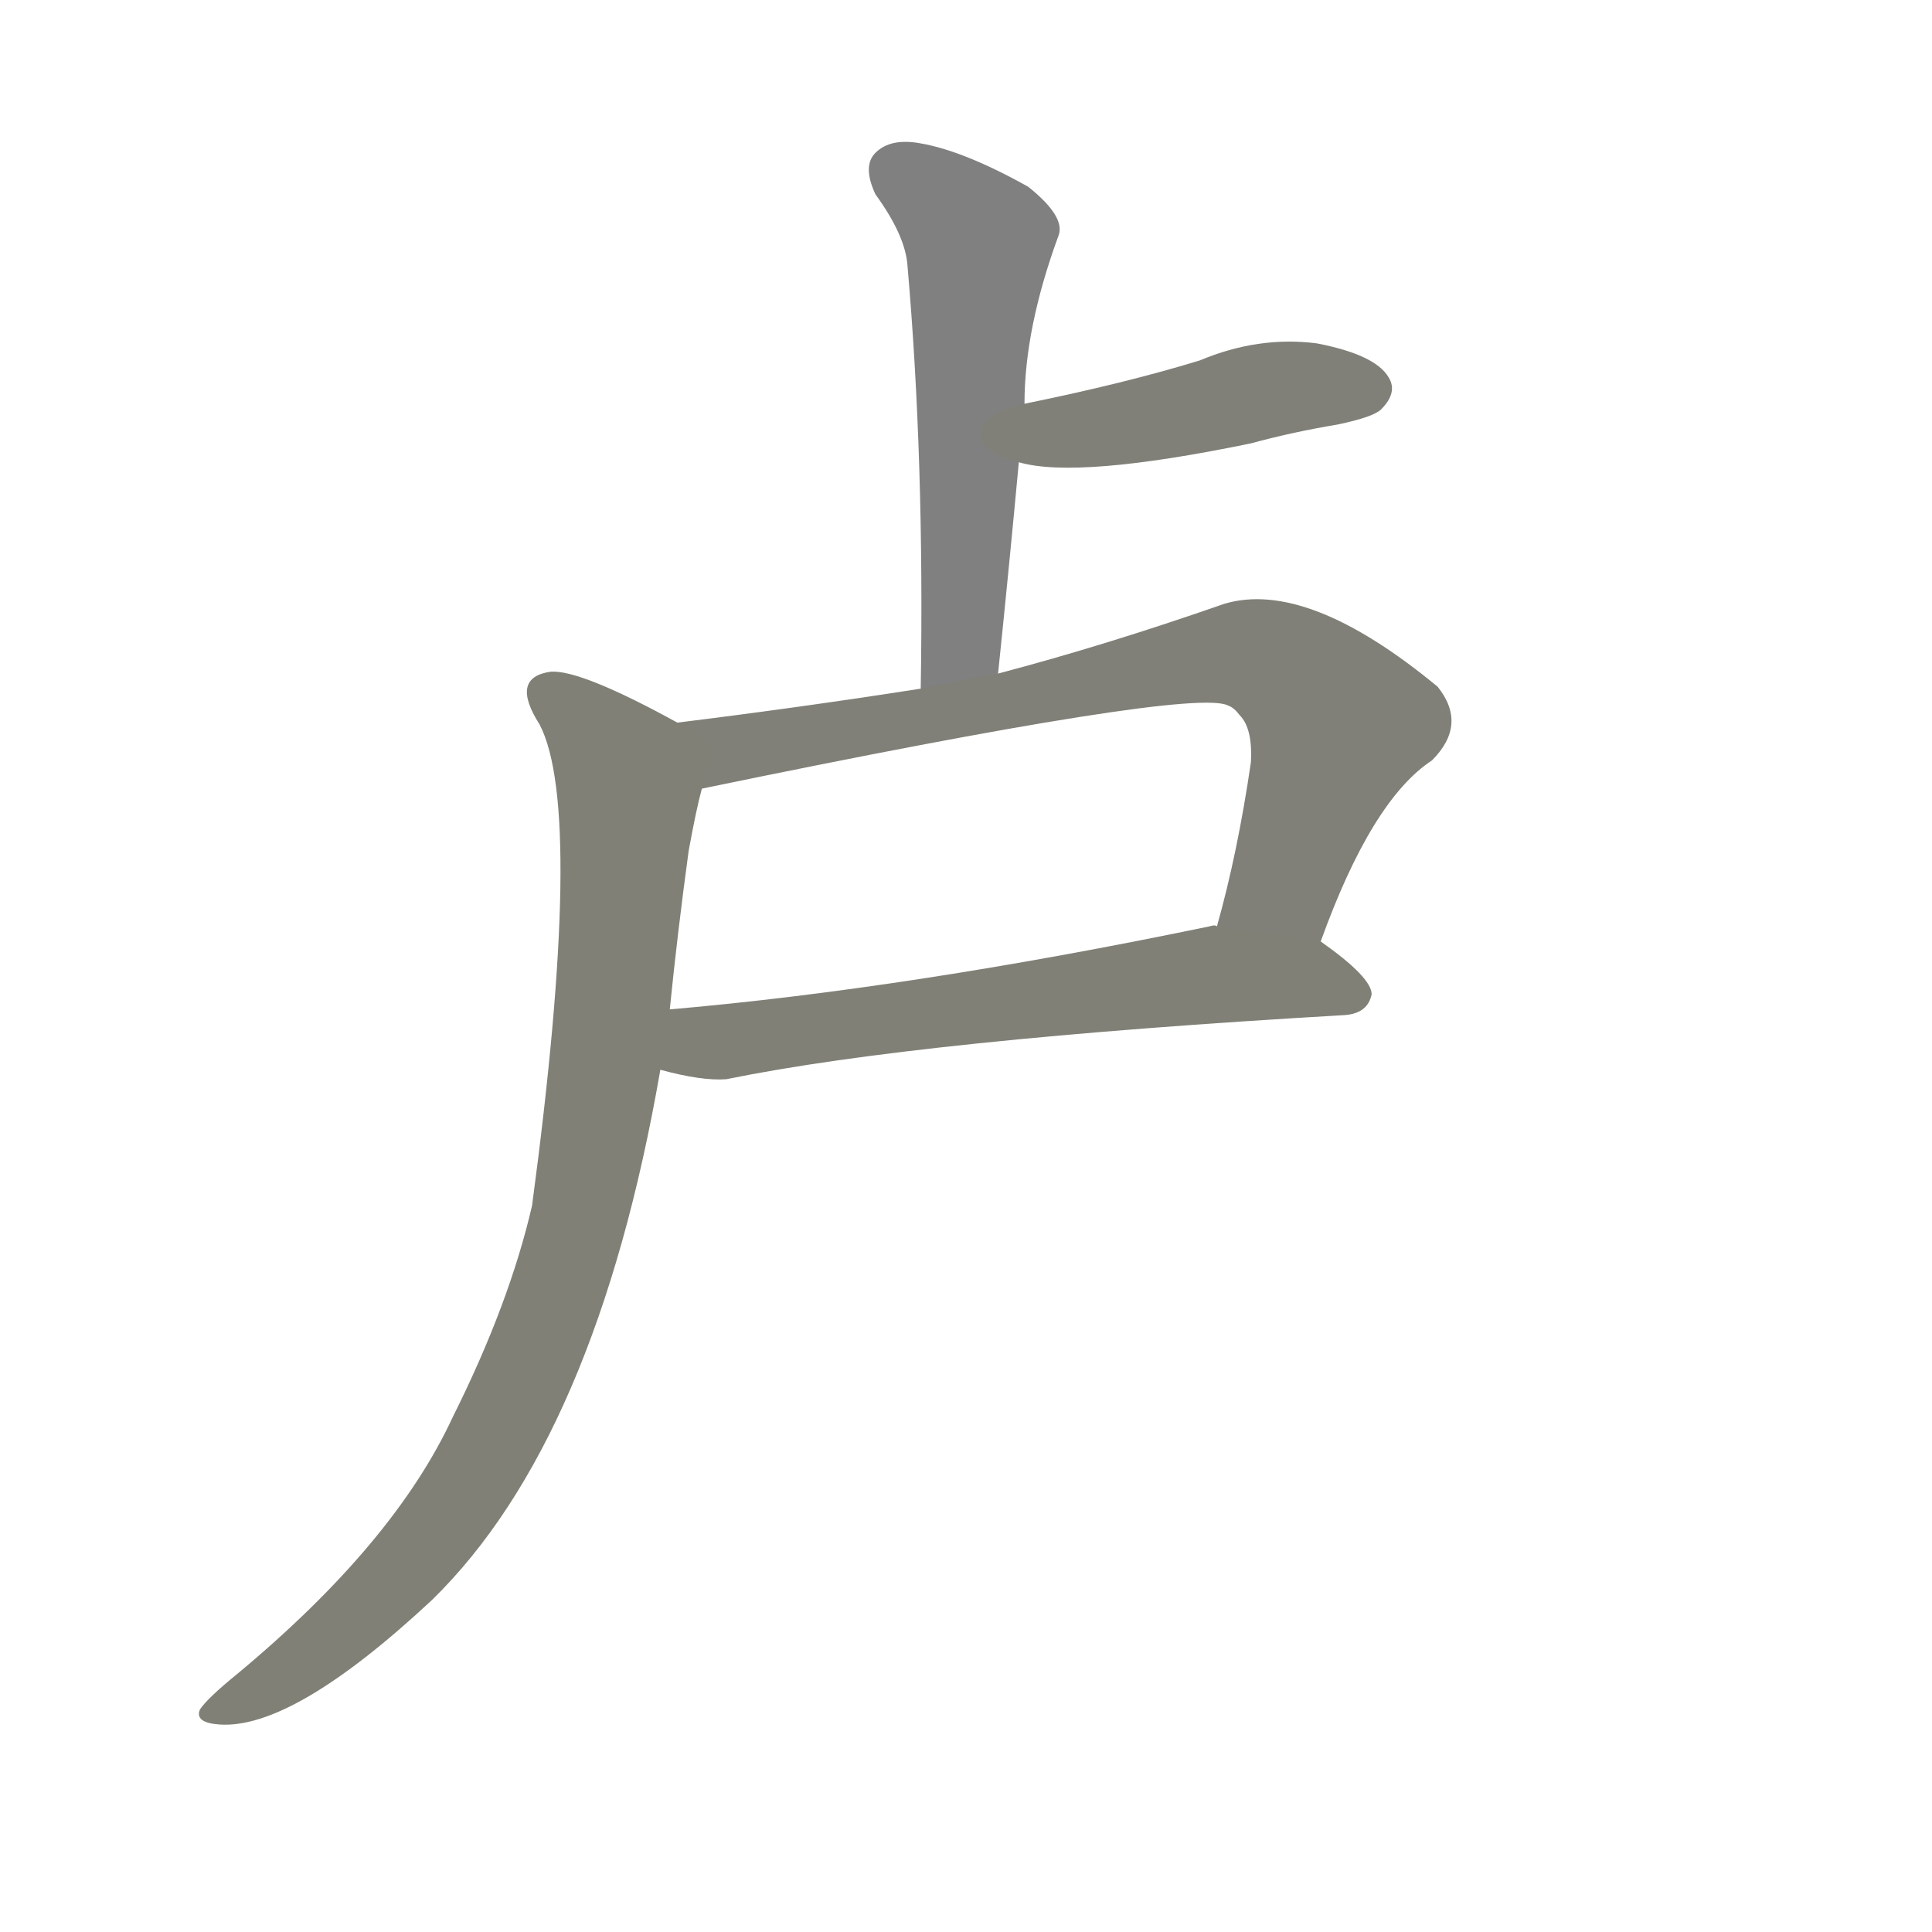 <svg version="1.1" viewBox="0 0 1024 1024" xmlns="http://www.w3.org/2000/svg">
  
  <g transform="scale(1, -1) translate(0, -900)">
    <style type="text/css">
        .stroke1 {fill: #808080;}
        .stroke2 {fill: #808079;}
        .stroke3 {fill: #808078;}
        .stroke4 {fill: #808077;}
        .stroke5 {fill: #808076;}
        .stroke6 {fill: #808075;}
        .stroke7 {fill: #808074;}
        .stroke8 {fill: #808073;}
        .stroke9 {fill: #808072;}
        .stroke10 {fill: #808071;}
        .stroke11 {fill: #808070;}
        .stroke12 {fill: #808069;}
        .stroke13 {fill: #808068;}
        .stroke14 {fill: #808067;}
        .stroke15 {fill: #808066;}
        .stroke16 {fill: #808065;}
        .stroke17 {fill: #808064;}
        .stroke18 {fill: #808063;}
        .stroke19 {fill: #808062;}
        .stroke20 {fill: #808061;}
        text {
            font-family: Helvetica;
            font-size: 50px;
            fill: #808060;
            paint-order: stroke;
            stroke: #000000;
            stroke-width: 4px;
            stroke-linecap: butt;
            stroke-linejoin: miter;
            font-weight: 800;
        }
    </style>

    <path d="M 529 543 Q 535 601 540 655 L 543 686 Q 543 726 561 775 Q 565 785 545 801 Q 511 820 488 824 Q 472 827 464 819 Q 457 812 464 797 Q 480 775 481 759 Q 490 656 488 535 C 488 505 526 513 529 543 Z" class="stroke1"/>
    <path d="M 540 655 Q 571 646 663 665 Q 685 671 709 675 Q 728 679 732 683 Q 741 692 736 700 Q 729 712 698 718 Q 667 722 636 709 Q 597 697 543 686 C 514 680 511 662 540 655 Z" class="stroke2"/>
    <path d="M 700 401 Q 727 476 759 497 Q 778 516 762 536 Q 693 593 649 580 Q 586 558 529 543 L 488 535 Q 424 525 359 517 C 329 513 343 476 372 482 Q 633 536 651 526 Q 654 525 657 521 Q 664 514 663 496 Q 656 448 645 409 C 637 380 689 373 700 401 Z" class="stroke3"/>
    <path d="M 350 333 Q 372 327 385 328 Q 488 349 713 362 Q 725 363 727 373 Q 727 382 700 401 L 645 409 Q 644 410 641 409 Q 482 376 355 365 C 325 362 321 340 350 333 Z" class="stroke4"/>
    <path d="M 359 517 Q 308 545 292 544 Q 270 541 286 516 Q 310 470 282 261 Q 270 209 240 149 Q 209 82 126 13 Q 110 0 106 -6 Q 103 -13 116 -14 Q 155 -17 229 52 Q 316 137 350 333 L 355 365 Q 359 405 365 449 Q 369 471 372 482 C 378 507 378 507 359 517 Z" class="stroke5"/>
    
    
    
    
    </g>
</svg>